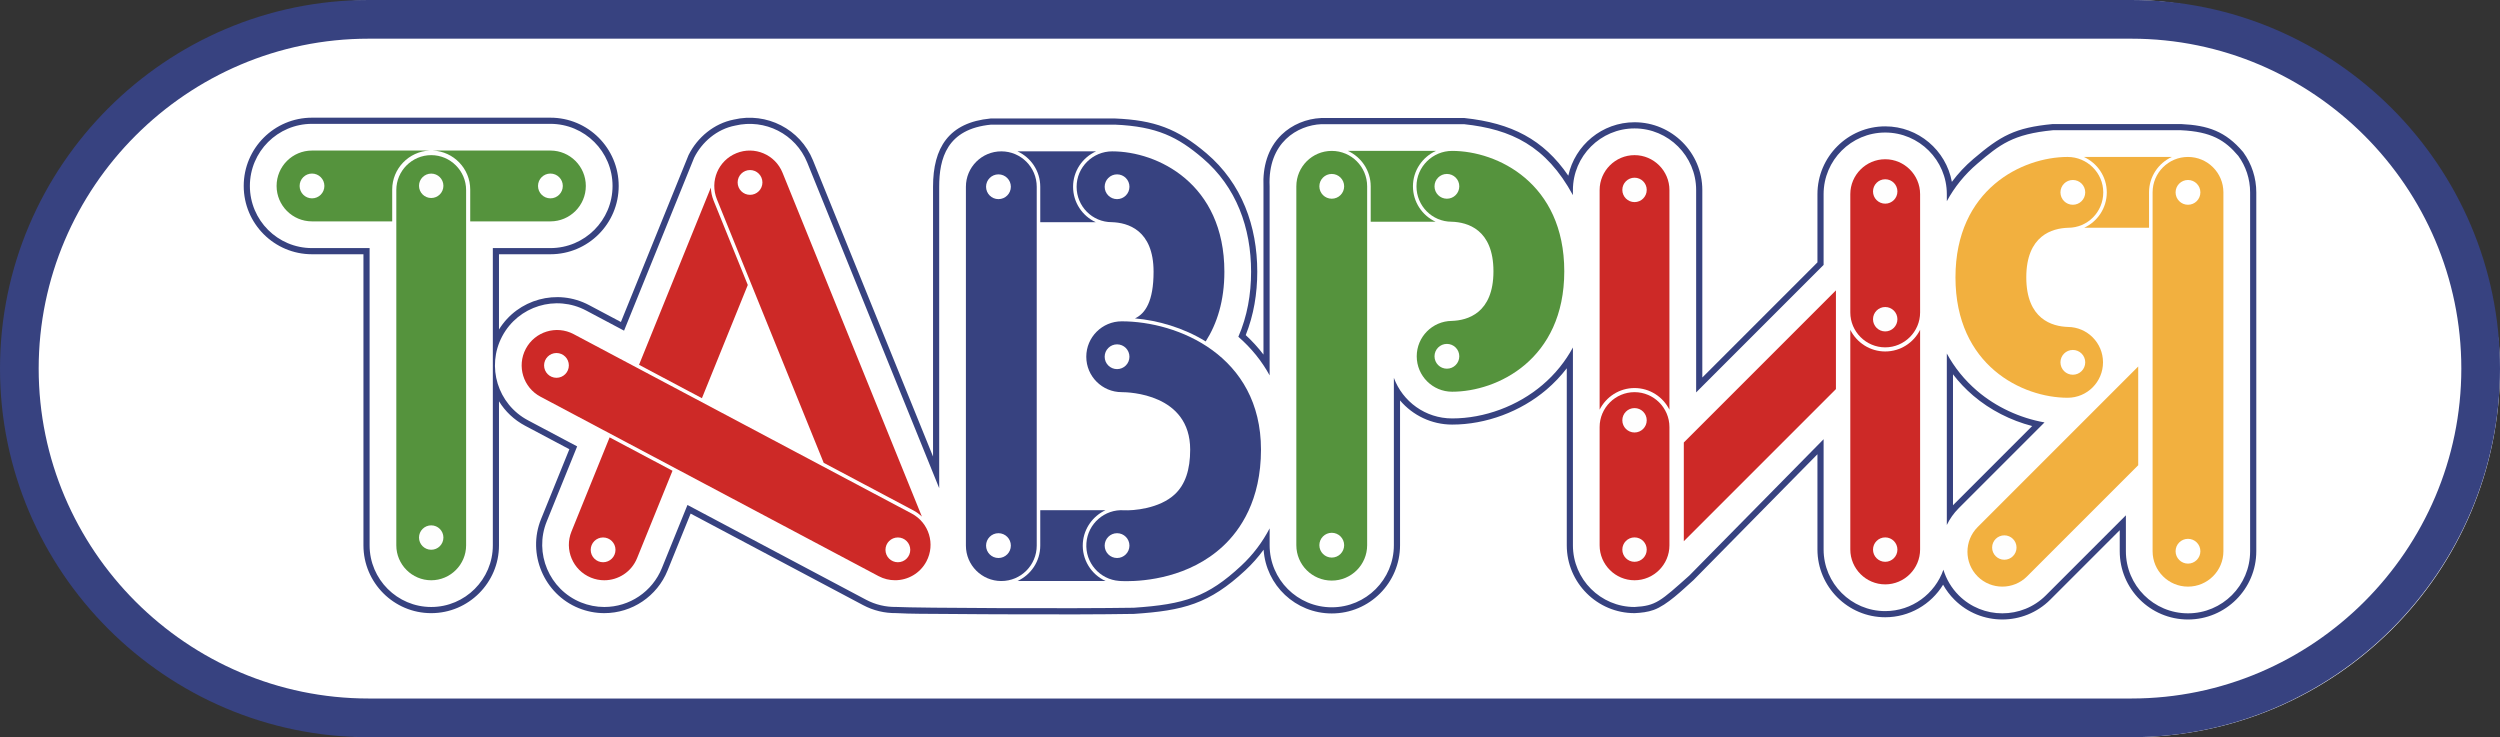 <svg width="234" height="69" viewBox="0 0 234 69" fill="none" xmlns="http://www.w3.org/2000/svg">
<rect x="0" y="0" width="234" height="69" fill="#333333" stroke="none"/>
<rect x="1" width="233" height="69" rx="34.5" fill="white"/>
<g clip-path="url(#clip0_2014_2659)">
<path fill-rule="evenodd" clip-rule="evenodd" d="M34.495 0H199.504C218.477 0 234 15.525 234 34.5V34.5C234 53.475 218.477 69 199.504 69H34.495C15.523 69 0 53.475 0 34.5V34.5C0 15.525 15.523 0 34.495 0ZM34.495 3.621H199.504C216.486 3.621 230.38 17.516 230.38 34.5V34.5C230.38 51.484 216.486 65.38 199.504 65.38H34.495C17.514 65.38 3.62 51.484 3.62 34.5V34.5C3.62 17.517 17.514 3.621 34.495 3.621Z" fill="#374280"/>
<path fill-rule="evenodd" clip-rule="evenodd" d="M46.705 37.564V51.046C46.705 54.542 43.857 57.391 40.361 57.391C36.866 57.391 34.018 54.542 34.018 51.046V23.798H29.204C25.675 23.798 22.812 20.935 22.812 17.405C22.812 13.876 25.676 11.015 29.204 11.015H51.518C55.046 11.015 57.91 13.876 57.91 17.405C57.91 20.935 55.048 23.798 51.518 23.798H46.705V30.841C48.459 27.998 52.145 26.97 55.137 28.558L58.117 30.139C60.223 24.942 62.33 19.745 64.436 14.548L64.444 14.527L64.454 14.507C65.28 12.847 66.847 11.551 68.683 11.193C71.751 10.468 74.908 12.078 76.095 15.008L87.332 42.732V17.48C87.332 13.836 88.792 11.465 92.718 11.091L92.745 11.089H92.773C96.633 11.089 100.493 11.089 104.353 11.089L104.378 11.09C108.026 11.245 110.191 12.025 112.931 14.356C116.238 17.169 117.68 21.164 117.68 25.436C117.68 27.466 117.354 29.481 116.6 31.366C117.208 31.926 117.764 32.534 118.261 33.189V17.453C118.182 15.658 118.637 13.887 119.959 12.608C120.942 11.656 122.292 11.107 123.654 11.047L123.68 11.046H137.062L137.093 11.05C141.467 11.519 144.469 13.043 146.793 16.444C147.411 13.59 149.958 11.443 152.993 11.443C156.488 11.443 159.337 14.292 159.337 17.787V35.335L170.113 24.557V18.172C170.113 14.676 172.961 11.827 176.457 11.827C179.559 11.827 182.153 14.073 182.696 17.023C183.28 16.237 183.952 15.52 184.705 14.88C187.267 12.7 188.606 11.95 192.102 11.614L192.129 11.611H192.157C196.15 11.611 200.142 11.611 204.135 11.611L204.162 11.612C206.655 11.73 208.313 12.289 209.946 14.219L209.96 14.236L209.972 14.253C210.766 15.347 211.189 16.654 211.189 18.005V51.595C211.189 55.124 208.325 57.985 204.797 57.985C201.269 57.985 198.407 55.123 198.407 51.595V49.627L191.903 56.13C189.432 58.602 185.403 58.602 182.933 56.13C182.514 55.712 182.158 55.24 181.874 54.728C180.74 56.587 178.699 57.775 176.457 57.775C172.962 57.775 170.113 54.926 170.113 51.431V42.517L158.519 54.29L158.505 54.303C157.505 55.193 156.053 56.635 154.784 57.09C154.215 57.294 153.623 57.358 153.023 57.389L152.993 57.39C149.498 57.39 146.65 54.541 146.65 51.045V34.47C146.09 35.201 145.453 35.871 144.745 36.474C142.333 38.526 139.091 39.741 135.921 39.741C134.004 39.741 132.235 38.885 131.044 37.48V51.029C131.044 54.558 128.181 57.419 124.654 57.419C121.268 57.419 118.494 54.785 118.275 51.453C117.771 52.145 117.201 52.788 116.569 53.377C113.166 56.544 110.75 57.151 106.163 57.459L106.134 57.461C102.743 57.517 99.343 57.51 95.951 57.504C93.39 57.499 90.829 57.488 88.268 57.464C86.824 57.451 85.317 57.466 83.876 57.387C82.802 57.401 81.739 57.146 80.79 56.642L64.643 48.072L62.485 53.397C61.507 55.809 59.165 57.39 56.561 57.39C55.738 57.39 54.923 57.228 54.16 56.919C50.917 55.603 49.325 51.84 50.639 48.595L53.292 42.048L49.147 39.848C48.108 39.297 47.283 38.498 46.707 37.563L46.705 37.564ZM147.225 18.266V17.787C147.225 14.61 149.815 12.02 152.992 12.02C156.169 12.02 158.759 14.611 158.759 17.787V36.728L170.689 24.796V18.172C170.689 14.995 173.279 12.405 176.456 12.405C179.633 12.405 182.223 14.995 182.223 18.172V18.831C182.932 17.529 183.876 16.343 185.079 15.319C187.177 13.534 188.4 12.55 192.157 12.189C196.149 12.189 200.142 12.189 204.134 12.189C206.983 12.323 208.263 13.125 209.505 14.592C210.201 15.551 210.611 16.73 210.611 18.005V51.595C210.611 54.806 208.006 57.408 204.796 57.408C201.587 57.408 198.983 54.805 198.983 51.595V48.234L191.495 55.723C189.249 57.969 185.586 57.969 183.34 55.723C182.648 55.03 182.169 54.203 181.903 53.325C181.117 55.576 178.97 57.199 176.456 57.199C173.28 57.199 170.69 54.608 170.69 51.431V41.11L158.121 53.872C155.414 56.283 154.994 56.709 152.993 56.814C149.816 56.814 147.226 54.224 147.226 51.046V32.524C146.517 33.825 145.573 35.012 144.37 36.035C142.063 37.998 138.954 39.165 135.92 39.165C133.419 39.165 131.286 37.584 130.466 35.367V51.03C130.466 54.24 127.862 56.843 124.653 56.843C121.443 56.843 118.838 54.241 118.838 51.03V49.455C118.168 50.738 117.288 51.919 116.175 52.955C113.036 55.877 110.882 56.565 106.124 56.884C100.577 56.976 85.764 56.915 83.887 56.81C82.899 56.827 81.933 56.597 81.059 56.133L64.347 47.264L61.949 53.181C61.058 55.378 58.925 56.814 56.56 56.814C55.811 56.814 55.07 56.666 54.376 56.385C51.414 55.183 49.972 51.775 51.173 48.812L54.021 41.783L49.417 39.339C46.582 37.834 45.501 34.313 47.006 31.477C48.511 28.641 52.031 27.562 54.867 29.068L58.412 30.949C60.598 25.554 62.785 20.159 64.971 14.764C65.7 13.298 67.105 12.085 68.804 11.757C71.594 11.092 74.469 12.53 75.561 15.224L87.909 45.692V17.48C87.909 14.852 88.61 12.062 92.772 11.666C95.586 11.666 101.54 11.666 104.353 11.666C108.323 11.836 110.254 12.837 112.557 14.795C115.733 17.497 117.102 21.332 117.102 25.436C117.102 27.548 116.741 29.615 115.909 31.522C117.127 32.58 118.103 33.795 118.837 35.135V17.44C118.649 13.319 121.471 11.721 123.679 11.623H137.031C141.462 12.098 144.713 13.649 147.225 18.265V18.266ZM191.367 39.538C189.064 39.131 186.838 38.097 185.078 36.6C183.875 35.577 182.931 34.39 182.222 33.089V49.14C182.496 48.57 182.868 48.037 183.339 47.566L191.366 39.538L191.367 39.538ZM34.595 23.221H29.204C25.993 23.221 23.389 20.616 23.389 17.405C23.389 14.194 25.994 11.592 29.204 11.592H51.518C54.728 11.592 57.334 14.194 57.334 17.405C57.334 20.617 54.73 23.221 51.518 23.221H46.129V51.046C46.129 54.223 43.539 56.814 40.362 56.814C37.185 56.814 34.595 54.223 34.595 51.046V23.221ZM190.212 39.877C188.2 39.356 186.28 38.38 184.704 37.039C183.996 36.437 183.359 35.767 182.8 35.035V47.294C182.843 47.248 182.887 47.203 182.932 47.158L190.212 39.876L190.212 39.877Z" fill="#374280"/>
<path d="M66.794 18.778C66.633 18.379 66.551 17.968 66.535 17.561L59.813 34.146L65.7 37.271L69.993 26.673L66.794 18.779L66.794 18.778Z" fill="#CD2927"/>
<path d="M53.489 49.751C52.802 51.448 53.619 53.38 55.316 54.068C55.723 54.234 56.145 54.313 56.56 54.313C57.869 54.313 59.11 53.531 59.631 52.241L62.946 44.063L57.06 40.938L53.489 49.751ZM57.61 51.465C57.61 52.107 57.091 52.626 56.45 52.626C55.809 52.626 55.29 52.107 55.29 51.465C55.29 50.825 55.809 50.306 56.45 50.306C57.091 50.306 57.61 50.825 57.61 51.465Z" fill="#CD2927"/>
<path d="M73.243 16.164C72.557 14.467 70.626 13.647 68.928 14.337C67.231 15.024 66.413 16.957 67.102 18.655L77.098 43.32L85.494 47.775C85.792 47.933 86.056 48.13 86.289 48.352L73.244 16.164L73.243 16.164ZM70.203 18.237C69.562 18.237 69.043 17.718 69.043 17.077C69.043 16.436 69.563 15.916 70.203 15.916C70.844 15.916 71.363 16.436 71.363 17.077C71.363 17.718 70.844 18.237 70.203 18.237Z" fill="#CD2927"/>
<path d="M85.338 48.069L53.695 31.276C52.079 30.418 50.073 31.031 49.214 32.649C48.357 34.265 48.971 36.272 50.589 37.13L82.231 53.924C82.726 54.187 83.257 54.31 83.782 54.31C84.969 54.31 86.117 53.673 86.712 52.55C87.57 50.934 86.955 48.927 85.338 48.069H85.338ZM52.086 35.362C51.445 35.362 50.926 34.843 50.926 34.201C50.926 33.561 51.445 33.042 52.086 33.042C52.727 33.042 53.245 33.561 53.245 34.201C53.245 34.843 52.727 35.362 52.086 35.362ZM84.04 52.626C83.4 52.626 82.88 52.107 82.88 51.465C82.88 50.825 83.4 50.306 84.04 50.306C84.681 50.306 85.201 50.825 85.201 51.465C85.201 52.107 84.681 52.626 84.04 52.626Z" fill="#CD2927"/>
<path d="M132.252 17.44C132.252 15.97 133.135 14.699 134.402 14.124H126.162C127.418 14.699 128.298 15.97 128.298 17.44V20.754H134.372C133.125 20.179 132.252 18.911 132.252 17.44Z" fill="#55933D"/>
<path d="M124.653 14.124C122.821 14.124 121.337 15.609 121.337 17.44V51.03C121.337 52.86 122.821 54.343 124.653 54.343C126.482 54.343 127.965 52.86 127.965 51.03V17.44C127.965 15.609 126.482 14.124 124.653 14.124ZM124.653 52.19C124.012 52.19 123.492 51.668 123.492 51.03C123.492 50.389 124.012 49.869 124.653 49.869C125.293 49.869 125.813 50.389 125.813 51.03C125.813 51.668 125.293 52.19 124.653 52.19ZM124.653 18.6C124.012 18.6 123.492 18.082 123.492 17.44C123.492 16.8 124.012 16.281 124.653 16.281C125.293 16.281 125.813 16.8 125.813 17.44C125.813 18.082 125.293 18.6 124.653 18.6Z" fill="#55933D"/>
<path d="M135.92 14.124C134.091 14.124 132.583 15.609 132.583 17.44C132.583 19.272 134.045 20.754 135.877 20.754C137.335 20.797 139.787 21.456 139.787 25.395C139.787 29.328 137.346 29.992 135.884 30.037C134.07 30.057 132.606 31.532 132.606 33.349C132.606 35.181 134.091 36.665 135.92 36.665C140.139 36.665 146.416 33.663 146.416 25.395C146.416 17.126 140.139 14.124 135.92 14.124V14.124ZM135.43 18.6C134.789 18.6 134.27 18.082 134.27 17.44C134.27 16.8 134.789 16.281 135.43 16.281C136.072 16.281 136.59 16.8 136.59 17.44C136.59 18.082 136.071 18.6 135.43 18.6ZM135.43 34.51C134.789 34.51 134.27 33.99 134.27 33.349C134.27 32.709 134.789 32.189 135.43 32.189C136.072 32.189 136.59 32.709 136.59 33.349C136.59 33.99 136.071 34.51 135.43 34.51Z" fill="#55933D"/>
<path d="M95.233 54.384H103.483C102.138 53.77 101.244 52.369 101.355 50.808C101.454 49.447 102.307 48.296 103.474 47.755H97.368V51.068C97.368 52.54 96.492 53.81 95.234 54.384H95.233Z" fill="#374280"/>
<path d="M97.368 17.48V20.795H102.558C101.311 20.218 100.44 18.952 100.44 17.48C100.44 16.008 101.324 14.741 102.589 14.166H95.233C96.492 14.741 97.368 16.008 97.368 17.48Z" fill="#374280"/>
<path d="M93.724 14.166C91.892 14.166 90.409 15.65 90.409 17.48V51.068C90.409 52.9 91.892 54.384 93.724 54.384C95.555 54.384 97.038 52.9 97.038 51.068V17.48C97.038 15.65 95.555 14.166 93.724 14.166ZM93.455 52.229C92.814 52.229 92.295 51.709 92.295 51.068C92.295 50.428 92.814 49.907 93.455 49.907C94.096 49.907 94.616 50.428 94.616 51.068C94.616 51.709 94.096 52.229 93.455 52.229ZM93.455 18.639C92.814 18.639 92.295 18.12 92.295 17.48C92.295 16.839 92.814 16.32 93.455 16.32C94.096 16.32 94.616 16.84 94.616 17.48C94.616 18.12 94.096 18.639 93.455 18.639Z" fill="#374280"/>
<path d="M104.993 30.076C103.162 30.076 101.676 31.559 101.676 33.391C101.676 35.221 103.161 36.705 104.993 36.705C105.649 36.705 111.401 36.857 111.401 42.086C111.401 43.984 110.935 45.346 109.979 46.251C108.524 47.625 106.046 47.805 105.208 47.761C103.398 47.636 101.818 49.013 101.688 50.83C101.556 52.657 102.93 54.244 104.755 54.374C104.857 54.382 105.1 54.397 105.45 54.397C107.132 54.397 111.306 54.072 114.472 51.124C116.095 49.614 118.028 46.82 118.028 42.086C118.028 33.274 110.232 30.076 104.993 30.076H104.993ZM104.557 34.549C103.916 34.549 103.397 34.032 103.397 33.391C103.397 32.75 103.916 32.231 104.557 32.231C105.198 32.231 105.716 32.751 105.716 33.391C105.716 34.032 105.198 34.549 104.557 34.549ZM104.557 52.229C103.916 52.229 103.397 51.709 103.397 51.069C103.397 50.428 103.916 49.907 104.557 49.907C105.198 49.907 105.716 50.428 105.716 51.069C105.716 51.709 105.198 52.229 104.557 52.229Z" fill="#374280"/>
<path d="M104.108 14.166C102.278 14.166 100.771 15.65 100.771 17.48C100.771 19.312 102.233 20.795 104.063 20.795C105.524 20.838 107.974 21.496 107.974 25.436C107.974 28.206 107.2 29.349 106.234 29.803C108.369 29.99 110.76 30.666 112.853 31.959C113.915 30.296 114.602 28.157 114.602 25.436C114.602 17.167 108.326 14.167 104.107 14.167L104.108 14.166ZM104.557 18.639C103.916 18.639 103.397 18.12 103.397 17.48C103.397 16.839 103.916 16.32 104.557 16.32C105.199 16.32 105.717 16.84 105.717 17.48C105.717 18.12 105.198 18.639 104.557 18.639Z" fill="#374280"/>
<path d="M51.518 14.092H40.514C42.452 14.173 44.013 15.783 44.013 17.741V20.721H51.518C53.349 20.721 54.833 19.237 54.833 17.405C54.833 15.575 53.349 14.092 51.518 14.092ZM40.209 14.092H29.204C27.373 14.092 25.889 15.575 25.889 17.405C25.889 19.237 27.373 20.721 29.204 20.721H36.71V17.741C36.71 15.783 38.27 14.173 40.209 14.092ZM29.204 18.566C28.563 18.566 28.044 18.046 28.044 17.405C28.044 16.764 28.563 16.245 29.204 16.245C29.844 16.245 30.363 16.765 30.363 17.405C30.363 18.046 29.844 18.566 29.204 18.566ZM51.518 18.566C50.877 18.566 50.358 18.046 50.358 17.405C50.358 16.764 50.877 16.245 51.518 16.245C52.159 16.245 52.679 16.765 52.679 17.405C52.679 18.046 52.159 18.566 51.518 18.566Z" fill="#55933D"/>
<path d="M40.361 14.521C42.158 14.521 43.628 15.991 43.628 17.788V51.046C43.628 52.843 42.158 54.313 40.361 54.313C38.565 54.313 37.095 52.844 37.095 51.046V17.788C37.095 15.99 38.565 14.521 40.361 14.521Z" fill="#55933D"/>
<path fill-rule="evenodd" clip-rule="evenodd" d="M40.361 16.249C40.992 16.249 41.503 16.76 41.503 17.391C41.503 18.022 40.992 18.533 40.361 18.533C39.731 18.533 39.219 18.022 39.219 17.391C39.219 16.76 39.731 16.249 40.361 16.249Z" fill="#FEFEFE"/>
<path fill-rule="evenodd" clip-rule="evenodd" d="M40.361 49.173C40.992 49.173 41.503 49.684 41.503 50.315C41.503 50.946 40.992 51.457 40.361 51.457C39.731 51.457 39.219 50.946 39.219 50.315C39.219 49.684 39.731 49.173 40.361 49.173Z" fill="#FEFEFE"/>
<path d="M197.196 18.005C197.196 16.535 196.313 15.264 195.046 14.689H203.286C202.029 15.264 201.15 16.534 201.15 18.005V21.319H195.076C196.322 20.744 197.196 19.476 197.196 18.005Z" fill="#F2B03F"/>
<path d="M193.529 14.69C195.358 14.69 196.865 16.175 196.865 18.006C196.865 19.837 195.403 21.32 193.571 21.32C192.113 21.363 189.661 22.021 189.661 25.961C189.661 29.894 192.102 30.557 193.564 30.602C195.378 30.622 196.842 32.097 196.842 33.914C196.842 35.746 195.358 37.23 193.529 37.23C189.309 37.23 183.032 34.229 183.032 25.961C183.032 17.692 189.309 14.69 193.529 14.69V14.69ZM194.018 19.166C194.659 19.166 195.178 18.647 195.178 18.006C195.178 17.366 194.659 16.846 194.018 16.846C193.377 16.846 192.858 17.366 192.858 18.006C192.858 18.647 193.377 19.166 194.018 19.166ZM194.018 35.075C194.659 35.075 195.178 34.556 195.178 33.914C195.178 33.275 194.659 32.755 194.018 32.755C193.377 32.755 192.858 33.275 192.858 33.914C192.858 34.556 193.377 35.075 194.018 35.075Z" fill="#F2B03F"/>
<path d="M185.107 53.955C186.378 55.226 188.457 55.225 189.727 53.955L200.137 43.544V34.303L185.107 49.335C183.836 50.606 183.836 52.684 185.107 53.955V53.955Z" fill="#F2B03F"/>
<path fill-rule="evenodd" clip-rule="evenodd" d="M187.605 52.392C188.235 52.392 188.747 51.881 188.747 51.25C188.747 50.62 188.236 50.108 187.605 50.108C186.974 50.108 186.463 50.62 186.463 51.25C186.463 51.881 186.974 52.392 187.605 52.392Z" fill="#FEFEFE"/>
<path d="M204.796 14.69C206.627 14.69 208.111 16.175 208.111 18.006V51.596C208.111 53.425 206.627 54.908 204.796 54.908C202.967 54.908 201.483 53.426 201.483 51.596V18.006C201.483 16.175 202.966 14.69 204.796 14.69ZM204.796 52.755C205.436 52.755 205.956 52.233 205.956 51.596C205.956 50.954 205.436 50.434 204.796 50.434C204.155 50.434 203.635 50.954 203.635 51.596C203.635 52.233 204.155 52.755 204.796 52.755ZM204.796 19.166C205.436 19.166 205.956 18.647 205.956 18.006C205.956 17.366 205.436 16.846 204.796 16.846C204.155 16.846 203.635 17.366 203.635 18.006C203.635 18.647 204.155 19.166 204.796 19.166Z" fill="#F2B03F"/>
<path d="M157.605 50.659L171.843 36.419V27.178L157.605 41.418V50.659Z" fill="#CD2927"/>
<path d="M176.456 54.698C178.252 54.698 179.722 53.228 179.722 51.431V30.872C179.122 32.07 177.881 32.897 176.456 32.897C175.03 32.897 173.79 32.071 173.189 30.872V51.431C173.189 53.228 174.659 54.698 176.456 54.698V54.698Z" fill="#CD2927"/>
<path fill-rule="evenodd" clip-rule="evenodd" d="M176.456 52.585C177.086 52.585 177.598 52.074 177.598 51.443C177.598 50.812 177.086 50.301 176.456 50.301C175.825 50.301 175.314 50.812 175.314 51.443C175.314 52.074 175.825 52.585 176.456 52.585Z" fill="#FEFEFE"/>
<path fill-rule="evenodd" clip-rule="evenodd" d="M176.456 20.045C177.086 20.045 177.598 19.534 177.598 18.903C177.598 18.273 177.086 17.761 176.456 17.761C175.825 17.761 175.314 18.272 175.314 18.903C175.314 19.534 175.825 20.045 176.456 20.045Z" fill="#FEFEFE"/>
<path d="M176.456 32.513C178.252 32.513 179.722 31.042 179.722 29.246V18.172C179.722 16.375 178.252 14.905 176.456 14.905C174.659 14.905 173.189 16.375 173.189 18.172V29.246C173.189 31.043 174.659 32.513 176.456 32.513Z" fill="#CD2927"/>
<path fill-rule="evenodd" clip-rule="evenodd" d="M176.456 31.021C177.086 31.021 177.598 30.51 177.598 29.879C177.598 29.248 177.086 28.737 176.456 28.737C175.825 28.737 175.314 29.248 175.314 29.879C175.314 30.509 175.825 31.021 176.456 31.021Z" fill="#FEFEFE"/>
<path fill-rule="evenodd" clip-rule="evenodd" d="M176.456 19.063C177.086 19.063 177.598 18.552 177.598 17.921C177.598 17.29 177.086 16.779 176.456 16.779C175.825 16.779 175.314 17.29 175.314 17.921C175.314 18.552 175.825 19.063 176.456 19.063Z" fill="#FEFEFE"/>
<path d="M152.992 14.521C154.789 14.521 156.259 15.991 156.259 17.788V38.346C155.659 37.148 154.418 36.321 152.992 36.321C151.567 36.321 150.326 37.148 149.725 38.346V17.788C149.725 15.991 151.195 14.521 152.992 14.521V14.521ZM152.992 16.634C153.623 16.634 154.134 17.145 154.134 17.776C154.134 18.406 153.623 18.918 152.992 18.918C152.362 18.918 151.85 18.407 151.85 17.776C151.85 17.145 152.361 16.634 152.992 16.634Z" fill="#CD2927"/>
<path fill-rule="evenodd" clip-rule="evenodd" d="M152.992 16.633C153.623 16.633 154.134 17.145 154.134 17.775C154.134 18.406 153.623 18.917 152.992 18.917C152.362 18.917 151.85 18.406 151.85 17.775C151.85 17.145 152.361 16.633 152.992 16.633Z" fill="#FEFEFE"/>
<path d="M152.992 36.706C154.789 36.706 156.259 38.176 156.259 39.972V51.046C156.259 52.843 154.789 54.313 152.992 54.313C151.195 54.313 149.725 52.843 149.725 51.046V39.972C149.725 38.175 151.195 36.706 152.992 36.706Z" fill="#CD2927"/>
<path fill-rule="evenodd" clip-rule="evenodd" d="M152.992 38.197C153.623 38.197 154.134 38.708 154.134 39.339C154.134 39.97 153.623 40.481 152.992 40.481C152.362 40.481 151.85 39.97 151.85 39.339C151.85 38.709 152.361 38.197 152.992 38.197ZM152.992 50.301C153.623 50.301 154.134 50.812 154.134 51.443C154.134 52.074 153.623 52.585 152.992 52.585C152.362 52.585 151.85 52.074 151.85 51.443C151.85 50.813 152.361 50.301 152.992 50.301Z" fill="#FEFEFE"/>
</g>
<defs>
<clipPath id="clip0_2014_2659">
<rect width="234" height="69" fill="white"/>
</clipPath>
</defs>
</svg>

